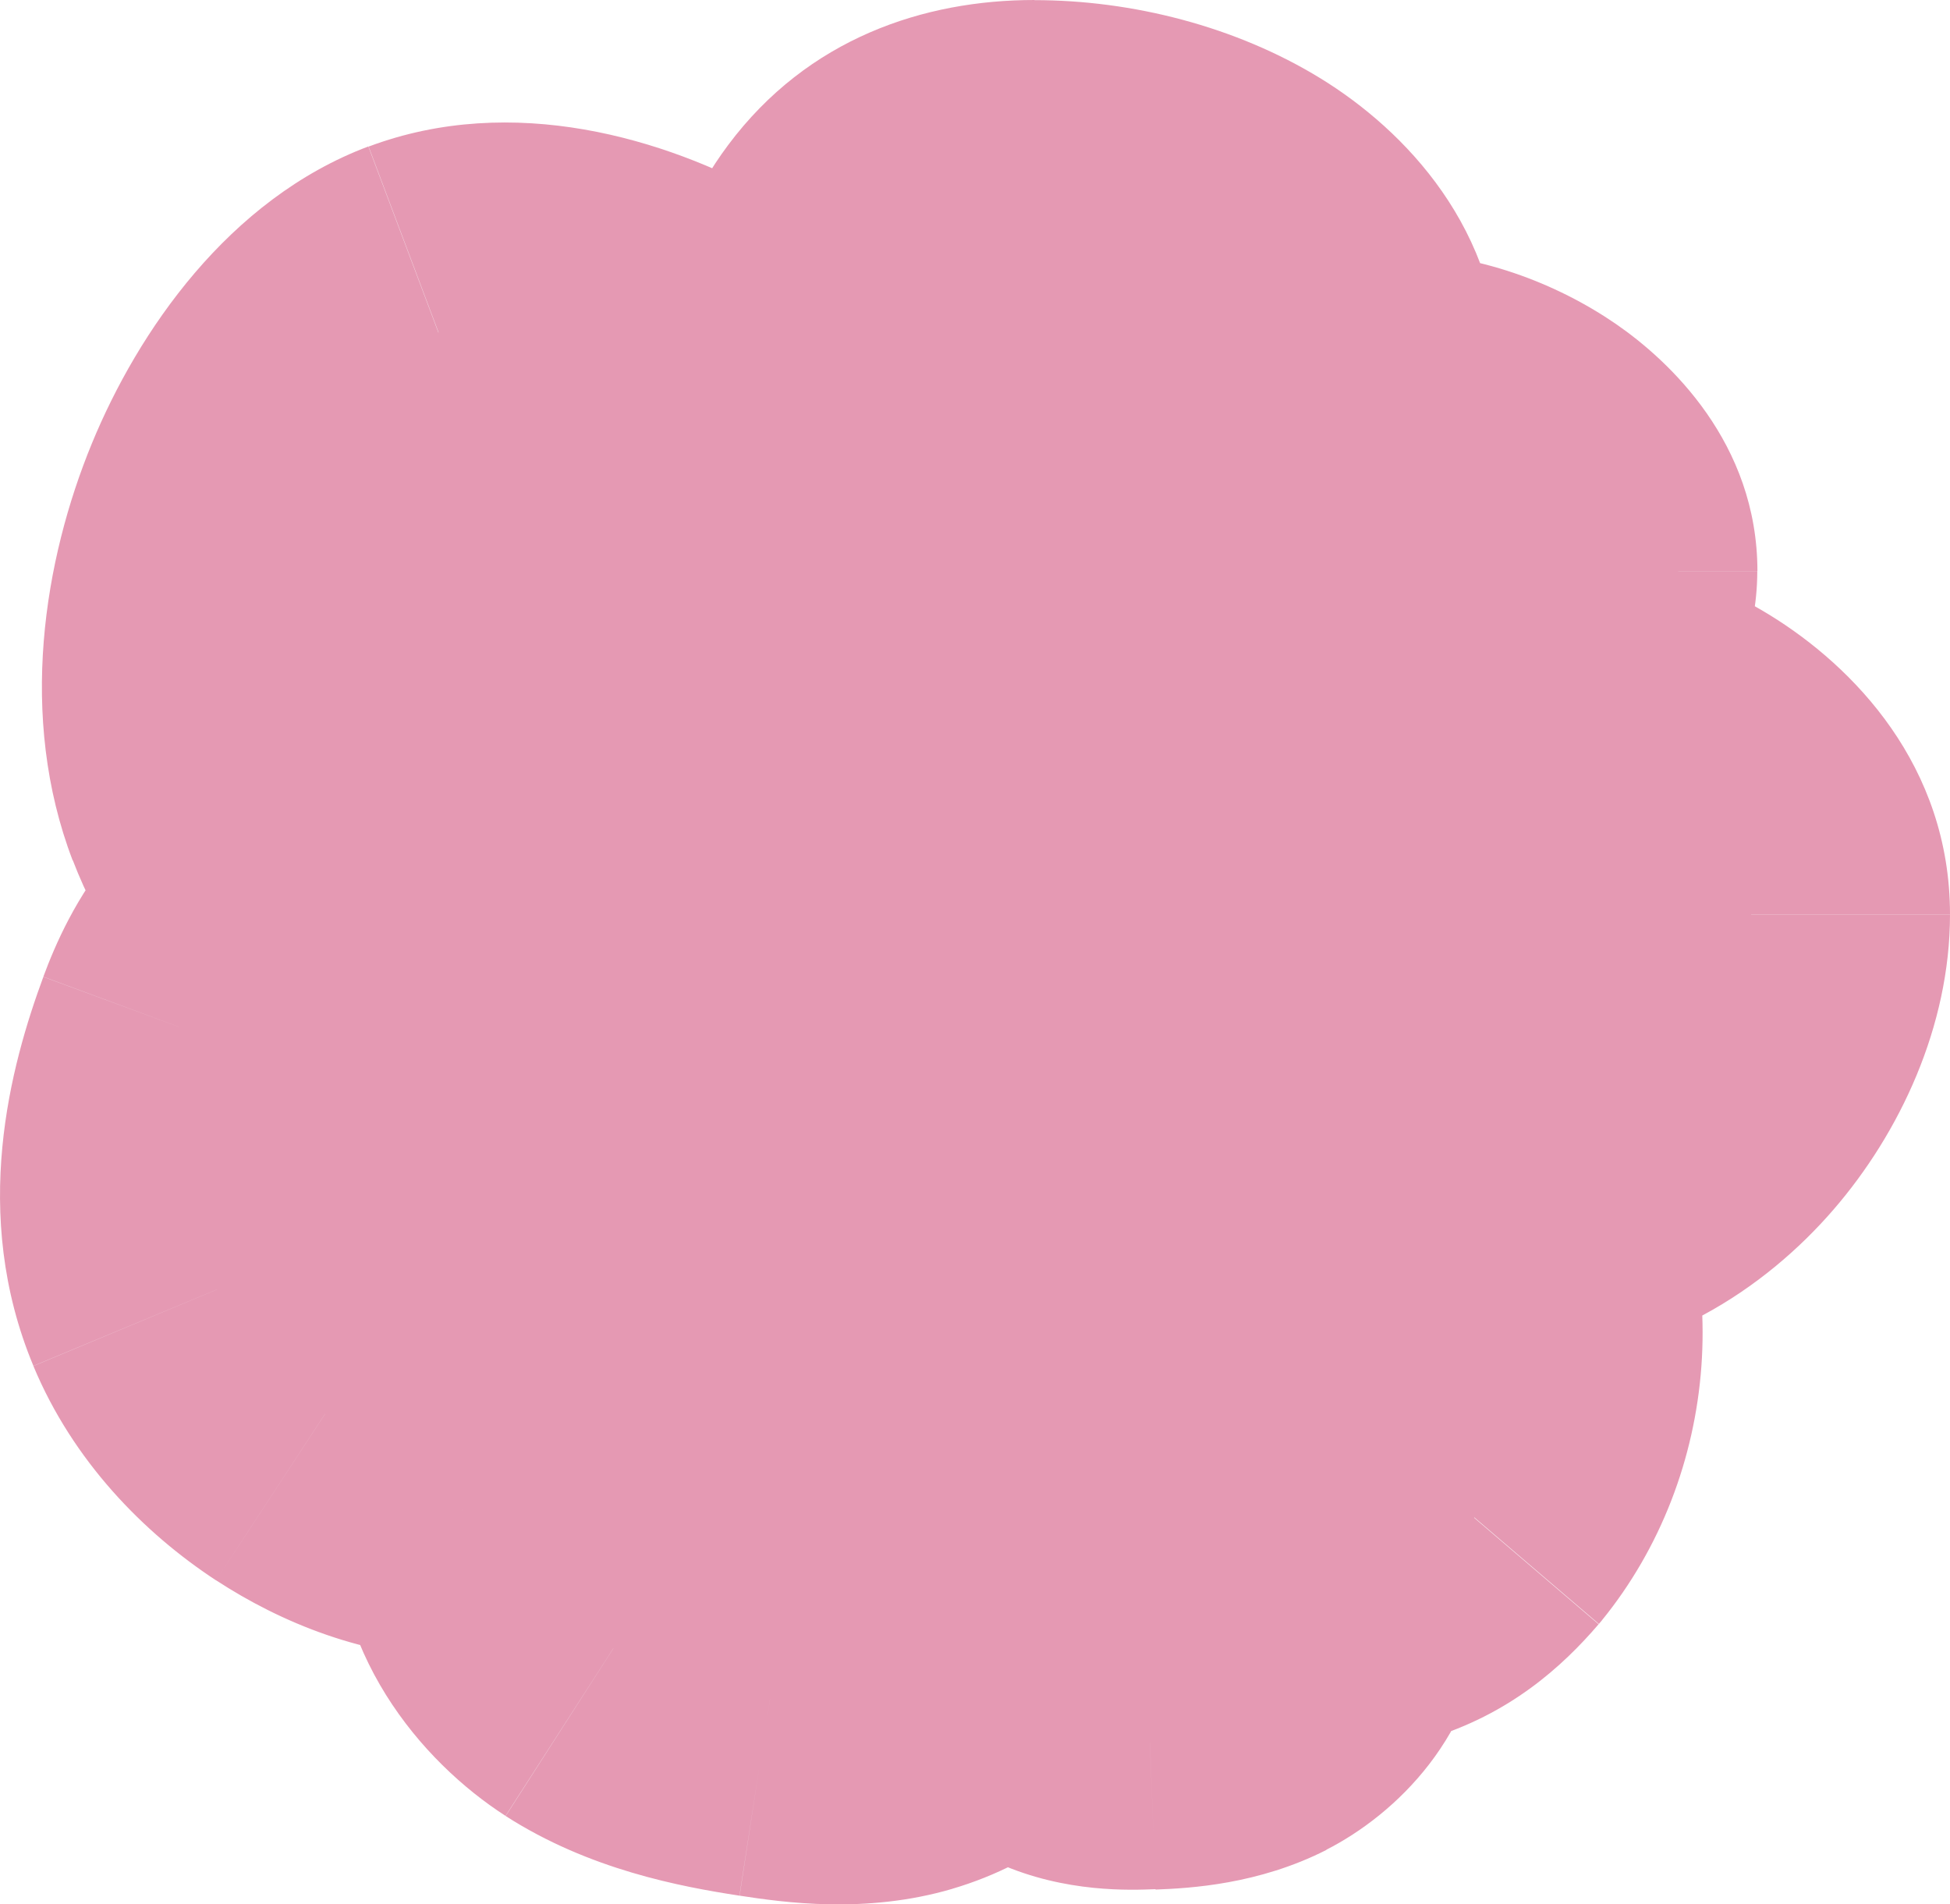 <?xml version="1.0" encoding="UTF-8"?>
<svg id="Camada_1" data-name="Camada 1" xmlns="http://www.w3.org/2000/svg" viewBox="0 0 147.12 143.65">
  <defs>
    <style>
      .cls-1, .cls-2 {
        fill: #e599b3;
      }

      .cls-2 {
        fill-rule: evenodd;
      }
    </style>
  </defs>
  <path class="cls-2" d="m78.05,15c9.7,0,20.19,5.35,20.19,13.51s-7.87,18.8-17.56,18.8-17.56-3.32-17.56-11.47c0-14.65,5.23-20.83,14.93-20.83Zm33.88,40.48c9.7,0,20.19,5.35,20.19,13.51s-7.86,18.8-17.56,18.8-17.56-3.32-17.56-11.47c0-14.65,5.23-20.83,14.93-20.83Zm-65.73,41.89c.03,3.24-.45,6.01-2.25,8.54-1.95,2.77-5.46,4.22-9.06,4.2-3.59-.02-7.24-1.39-10.38-3.45-3.53-2.31-6.57-5.57-8.15-9.39-2.53-6.08-1.14-12.65.98-18.4,1.27-3.44,3.45-7.23,7.3-7.27,1.29-.02,2.59.42,3.82.94,9.95,4.17,17.39,14.57,17.75,24.83Zm58.98-63.33c5.45,0,12.42,4.34,12.42,9.04s-8.5,13.42-13.95,13.42-10.3-7.45-10.3-12.15c0-2.26,2.05-6.45,4.19-8.41,2.11-1.93,4.39-1.91,6.93-1.9h0c.23,0,.47,0,.71,0ZM19.52,59.55c4.65,12.17,22.41,20.93,32.39,17.18,9.98-3.75,17.15-21.91,12.5-34.07-4.65-12.17-21.33-21.34-31.31-17.58-9.98,3.75-18.23,22.31-13.58,34.48Zm35.32,39.73c5.2-1.47,10.93-1.04,15.95.99,5.46,2.63,6.24,8.41,6.25,14.27.01,5.86-3.67,11.85-9.41,13.54-3.07.9-6.37.56-9.54.08-4.12-.64-8.32-1.56-11.82-3.8-3.49-2.24-6.17-6.08-5.95-10.14.11-1.98.89-3.86,1.92-5.56,2.76-4.54,7.4-7.91,12.6-9.38Zm54.37,13.49c-1.63,1.9-3.34,3.31-5.75,4.02-2.63.78-5.55.14-7.78-1.39-2.23-1.53-3.8-3.88-4.71-6.41-1.03-2.84-1.26-6.02-.3-8.92,1.52-4.61,5.72-7.84,9.98-10.29,2.54-1.47,5.83-2.74,8.25-1.14.81.54,1.4,1.34,1.9,2.16,4.07,6.63,3.41,15.83-1.58,21.95Zm-17.73-63.02c6.25,3.91,8.75,15.73,2.91,22.51-5.83,6.78-16.77,14.15-23.03,10.24-6.26-3.9-9.88-18.17-4.04-24.95,5.83-6.78,17.9-11.71,24.15-7.8Zm-10.68,33.52c-6.38.94-13.03,7.38-12.11,11.49.92,4.1,7.82,10.78,14.2,9.84,6.38-.94,11.94-10.26,11.02-14.36-.92-4.1-6.74-7.9-13.12-6.96Zm9.37,28.21c-2.73-1.17-5.86-1.3-8.71-.48-3.13,1.12-3.92,4.33-4.29,7.62-.38,3.3,1.25,6.92,4.25,8.24,1.61.71,3.42.74,5.17.67,2.28-.09,4.61-.33,6.65-1.37,2.04-1.04,3.73-3.02,3.86-5.32.06-1.12-.24-2.24-.69-3.26-1.21-2.74-3.51-4.94-6.25-6.1Zm-38.7-14.59c1.47,1.04,3.3,1.14,5.02,1.08,3.02-.11,6.37-.37,8.4-2.6,2.07-2.27,1.95-5.73,1.39-8.74-.69-3.65-2.22-7.63-5.65-9.09-2.45-1.03-5.29-.5-7.72.56-2.19.96-4.27,2.42-5.38,4.53-1.22,2.32-1.1,5.16-.21,7.63.89,2.47,2.48,4.61,4.15,6.63Z"/>
  <path class="cls-1" d="m43.96,105.92l-12.24-8.67s0,0-.01.01l12.25,8.66Zm2.25-8.54l15-.16c0-.12,0-.24,0-.37l-14.99.53Zm-11.3,12.74l-.08,15h0l.08-15Zm-10.38-3.45l-8.22,12.55h0s8.21-12.55,8.21-12.55Zm-8.15-9.39l-13.85,5.76h0s13.85-5.76,13.85-5.76Zm.98-18.4l-14.07-5.2h0s14.07,5.2,14.07,5.2Zm7.3-7.27l.16,15s.02,0,.03,0l-.18-15Zm3.82.94l-5.81,13.83h0s5.8-13.83,5.8-13.83Zm69.09-36.61l-10.11-11.08h0s10.11,11.08,10.11,11.08Zm6.93-1.9l.14-15s-.03,0-.04,0l-.1,15Zm0,0l-.14,15s.03,0,.04,0l.1-15Zm-52.57,42.69l5.28,14.04h0l-5.28-14.04Zm-32.39-17.18l-14.01,5.35h0l14.01-5.35Zm44.89-16.9l14.01-5.35h0l-14.01,5.35Zm-31.31-17.58l-5.28-14.04,5.28,14.04Zm37.68,75.2l6.5-13.52c-.28-.14-.57-.26-.86-.38l-5.64,13.9Zm6.25,14.27h-15s0,.02,0,.03l15-.03Zm-9.41,13.54l-4.24-14.39h0s4.25,14.39,4.25,14.39Zm-9.54.08l-2.28,14.82s0,0,.01,0l2.27-14.83Zm-11.82-3.8l-8.11,12.62h0s8.1-12.62,8.1-12.62Zm-5.95-10.14l-14.98-.87s0,.02,0,.03l14.98.84Zm1.92-5.56l-12.82-7.79s0,.01,0,.01l12.83,7.78Zm61.23,8.13l4.27,14.38h0s-4.27-14.38-4.27-14.38Zm5.75-4.02l11.4,9.75c.07-.09.15-.17.22-.26l-11.62-9.49Zm-13.53,2.63l-8.49,12.37s0,0,.01,0l8.47-12.38Zm-4.71-6.41l14.12-5.07s0-.01,0-.02l-14.11,5.1Zm-.3-8.92l14.25,4.69h0s-14.25-4.69-14.25-4.69Zm9.98-10.29l7.48,13h0s-7.49-13-7.49-13Zm8.25-1.14l-8.3,12.49s.01,0,.02.01l8.28-12.51Zm1.9,2.16l-12.79,7.84h0s12.78-7.84,12.78-7.84Zm-16.4-18.56l-11.37-9.78h0s11.38,9.78,11.38,9.78Zm-2.91-22.51l7.95-12.72h0s-7.94,12.72-7.94,12.72Zm-20.11,32.75l7.94-12.72h0s-7.94,12.72-7.94,12.72Zm-4.04-24.95l-11.37-9.78h0l11.37,9.78Zm1.37,37.2l14.64-3.27h0l-14.64,3.27Zm12.11-11.49l2.18,14.84h0l-2.18-14.84Zm2.09,21.33l2.18,14.84h0l-2.18-14.84Zm11.02-14.36l14.64-3.27h0s-14.64,3.27-14.64,3.27Zm-12.46,20.76l-4.15-14.42c-.31.09-.62.19-.92.3l5.07,14.12Zm8.71.48l-5.89,13.8h0l5.89-13.8Zm-13,7.14l14.9,1.71s0-.02,0-.03l-14.91-1.68Zm4.25,8.24l6.07-13.72h0s-6.06,13.72-6.06,13.72Zm5.17.67l-.57-14.99h0s.57,14.99.57,14.99Zm6.65-1.37l6.81,13.36h0l-6.81-13.36Zm3.86-5.32l14.98.85s0-.01,0-.02l-14.98-.83Zm-.69-3.26l13.72-6.06h0s-13.72,6.06-13.72,6.06Zm-39.93-19.61l-.55-14.99s-.02,0-.03,0l.58,14.99Zm-5.02-1.08l-11.55,9.57c.84,1.01,1.8,1.91,2.87,2.66l8.68-12.24Zm13.42-1.52l11.09,10.1h0s-11.09-10.1-11.09-10.1Zm1.39-8.74l14.74-2.76h0s-14.74,2.76-14.74,2.76Zm-5.65-9.09l5.85-13.81h0s-5.85,13.81-5.85,13.81Zm-7.72.56l-6.02-13.74s-.01,0-.02,0l6.03,13.73Zm-5.38,4.53l13.28,6.97h0s-13.29-6.97-13.29-6.97Zm-.21,7.63l14.11-5.08h0l-14.11,5.08ZM113.24,28.51c0-11.24-7.29-18.71-13.6-22.59-6.43-3.95-14.26-5.91-21.59-5.91v30c1.08,0,2.25.15,3.36.45,1.13.3,1.98.69,2.51,1.02.56.34.47.43.17-.01-.38-.55-.85-1.61-.85-2.96h30Zm-32.56,33.8c10.49,0,18.7-5.67,23.77-11.53,5-5.78,8.79-13.84,8.79-22.26h-30c0-.29.05-.06-.24.63-.27.65-.71,1.38-1.26,2.02-.56.64-1.04.99-1.31,1.13-.23.12-.13.01.25.01v30Zm-32.56-26.47c0,9.99,5.33,17.53,12.6,21.76,6.39,3.72,13.78,4.71,19.96,4.71v-30c-1.6,0-2.86-.14-3.77-.33-.93-.19-1.22-.38-1.1-.31.17.1.87.57,1.5,1.6.67,1.09.81,2.1.81,2.57h-30ZM78.05,0c-8.32,0-17.09,2.87-23.12,10.95-5.36,7.18-6.81,16.26-6.81,24.88h30c0-2.82.26-4.71.54-5.89.28-1.16.52-1.33.31-1.05-.29.38-.79.81-1.35,1.05-.45.19-.43.06.43.06V0Zm69.07,68.99c0-11.24-7.29-18.71-13.6-22.59-6.44-3.95-14.26-5.91-21.59-5.91v30c1.08,0,2.25.15,3.36.45,1.13.3,1.98.69,2.51,1.02.56.34.47.43.17-.01-.38-.55-.85-1.61-.85-2.96h30Zm-32.56,33.8c10.49,0,18.7-5.66,23.77-11.53,5-5.78,8.79-13.84,8.79-22.26h-30c0-.29.05-.06-.24.63-.27.65-.71,1.38-1.26,2.02-.56.64-1.04.99-1.31,1.13-.23.12-.13.01.25.01v30Zm-32.56-26.47c0,9.99,5.33,17.53,12.6,21.76,6.39,3.72,13.78,4.71,19.96,4.71v-30c-1.6,0-2.86-.14-3.77-.33-.93-.19-1.22-.39-1.1-.31.17.1.87.57,1.5,1.6.66,1.09.81,2.1.81,2.57h-30Zm29.93-35.83c-8.32,0-17.09,2.87-23.12,10.95-5.36,7.18-6.81,16.26-6.81,24.88h30c0-2.82.26-4.71.54-5.89.28-1.16.52-1.33.31-1.05-.29.38-.79.81-1.35,1.05-.44.19-.43.06.43.06v-30Zm-55.73,74.11c4.34-6.13,5.06-12.5,5.01-17.38l-30,.32c0,.42,0,.68-.02.83-.01.14-.02.14,0,.03.03-.11.08-.3.19-.53.1-.23.23-.44.35-.61l24.48,17.34Zm-21.38,10.53c7.25.04,15.96-2.86,21.39-10.54l-24.5-17.31c.77-1.09,1.65-1.64,2.19-1.88.52-.23.89-.27,1.09-.26l-.16,30Zm-18.51-5.9c4.84,3.16,11.27,5.86,18.51,5.9l.16-30c.08,0-.1.01-.56-.14-.45-.16-1.04-.43-1.69-.86l-16.43,25.1Zm-13.79-16.17c2.98,7.16,8.32,12.59,13.78,16.17l16.44-25.1c-1.59-1.04-2.33-2.14-2.53-2.61l-27.69,11.54Zm.75-29.36c-2.45,6.64-5.55,17.83-.75,29.35l27.7-11.53c-.12-.28-.29-.88-.17-2.14.13-1.35.56-3.08,1.37-5.3l-28.15-10.38Zm21.21-17.07c-7.48.08-12.76,4-15.84,7.59-2.87,3.34-4.48,7.06-5.37,9.47l28.14,10.4c.38-1.02.5-.92,0-.34-.32.37-1.02,1.09-2.21,1.73-1.27.69-2.8,1.12-4.41,1.14l-.31-30Zm9.78,2.1c-1.61-.68-5.29-2.16-9.81-2.1l.36,30c-1.08.01-1.84-.16-2.13-.24-.28-.07-.34-.12-.04,0l11.61-27.66Zm26.93,38.13c-.58-16.48-11.94-31.85-26.94-38.14l-11.59,27.67c4.91,2.06,8.41,7.49,8.55,11.52l29.98-1.05Zm71.4-53.77c0-9.7-6.68-15.89-10.65-18.63-4.5-3.1-10.52-5.41-16.77-5.41v30c-.55,0-.73-.09-.57-.04.05.02.12.04.19.08.03.02.06.03.08.04.02.01.03.02.03.02,0,0-.02-.01-.05-.04-.03-.02-.08-.07-.15-.13-.12-.12-.36-.36-.63-.76-.52-.75-1.49-2.52-1.49-5.14h30Zm-28.95,28.42c5.04,0,9.24-1.89,11.9-3.4,2.9-1.65,5.49-3.74,7.64-5.86,2.15-2.12,4.23-4.63,5.87-7.39,1.42-2.39,3.53-6.61,3.53-11.77h-30c0-.83.09-1.5.19-1.98.1-.49.21-.85.29-1.09.16-.45.28-.63.22-.54-.04.07-.16.26-.38.53-.22.27-.48.57-.78.87s-.61.56-.88.77c-.28.22-.47.34-.56.39-.1.06.05-.04.43-.17.36-.12,1.24-.37,2.52-.37v30Zm-25.3-27.15c0,6.63,2.99,12.81,6.24,17.01,3.11,4.03,9.56,10.14,19.06,10.14v-30c2.12,0,3.55.73,4.11,1.09.55.35.68.58.57.43-.03-.04-.08-.11-.12-.19-.02-.04-.04-.07-.05-.09-.01-.03-.02-.04-.02-.04,0,0,.01.02.02.07.01.05.04.13.06.24.05.21.13.67.13,1.34h-30Zm9.08-19.48c-2.9,2.65-4.95,5.93-6.23,8.5-1.13,2.27-2.86,6.38-2.86,10.98h30c0,.81-.09,1.41-.14,1.73-.06.34-.12.56-.15.65-.05.17-.06.14.03-.03.08-.16.15-.27.18-.31.05-.08-.12.2-.6.64l-20.23-22.16Zm17.14-5.82c-2.04-.01-10.18-.53-17.13,5.82l20.22,22.16c-.5.45-1.13.91-1.89,1.28-.75.37-1.42.56-1.9.66-.44.09-.69.09-.58.09.16,0,.4,0,1.1,0l.19-30Zm.04,0h0l-.28,30h0l.28-30Zm.57,0c-.18,0-.37,0-.61,0l-.19,30c.23,0,.51,0,.8,0v-30Zm-58.56,43.64c.59-.22.37.04-1.05-.18-1.32-.2-3.08-.75-4.97-1.73-4.15-2.15-6.46-4.99-7.07-6.59l-28.03,10.7c4.04,10.57,12.93,18.19,21.32,22.53,8.02,4.15,19.68,7.36,30.37,3.33l-10.57-28.08Zm3.77-14.68c.64,1.68.8,5.33-.79,9.55-.73,1.93-1.64,3.44-2.44,4.41-.85,1.03-1.15.95-.54.72l10.57,28.08c10.76-4.05,17.31-14.2,20.49-22.63,3.33-8.83,4.75-20.34.75-30.83l-28.03,10.7Zm-12.01-8.89c-.64.24-.56,0,.63.2,1.12.19,2.69.71,4.44,1.69,3.78,2.11,6.19,5.03,6.95,7.01l28.03-10.7c-3.89-10.19-12.15-17.93-20.37-22.51-7.82-4.36-19.35-7.85-30.24-3.76l10.57,28.08Zm-4.85,15.09c-.5-1.3-.69-4.82,1.16-9.33.84-2.03,1.87-3.68,2.81-4.78,1.02-1.19,1.43-1.19.87-.98l-10.57-28.08c-10.57,3.98-17.4,14-20.86,22.41-3.6,8.75-5.6,20.59-1.45,31.45l28.03-10.7Zm42.89,32.18c-7.91-3.21-17.04-3.96-25.65-1.53l8.14,28.88c1.8-.51,4.11-.41,6.24.46l11.28-27.8Zm15.61,28.17c0-5.44-.2-20.79-14.74-27.79l-13.01,27.03c-.51-.25-1.15-.7-1.71-1.36-.52-.62-.73-1.14-.77-1.27-.03-.1.04.09.12.74.07.64.11,1.49.11,2.65h30Zm-20.17,27.93c13.3-3.92,20.19-16.75,20.17-27.96l-30,.06c0-.1.01-.12,0-.08-.01.04-.02.06-.01.03,0-.01.38-.54,1.35-.83l8.48,28.78Zm-16.05.52c3.22.49,9.49,1.42,16.06-.52l-8.49-28.77c.35-.1.38-.04-.18-.05-.6-.01-1.44-.1-2.85-.31l-4.54,29.65Zm-17.65-6.01c6.32,4.06,13.22,5.33,17.64,6.01l4.57-29.65c-3.83-.59-5.33-1.17-6-1.6l-16.21,25.24Zm-12.82-23.61c-.63,11.21,6.47,19.52,12.81,23.6l16.23-25.23s.03.02.06.05c.03.03.11.12.22.3.21.34.72,1.37.63,2.96l-29.95-1.68Zm4.07-12.5c-1.76,2.9-3.77,7.18-4.07,12.47l29.95,1.73c-.04.7-.19,1.17-.26,1.36-.07.19-.09.18.03-.01l-25.65-15.55Zm21.36-16.04c-8.59,2.42-16.48,8.01-21.35,16.03l25.64,15.58c.65-1.07,2.03-2.22,3.85-2.73l-8.14-28.88Zm56.97,46.33c6.14-1.82,10.15-5.46,12.88-8.65l-22.8-19.5c-.32.38-.31.29,0,.07.16-.12.37-.25.64-.38.26-.13.52-.23.75-.3l8.54,28.76Zm-20.53-3.39c5.37,3.68,12.92,5.65,20.53,3.39l-8.54-28.76c1.22-.36,2.28-.33,3.02-.19.74.14,1.37.42,1.94.8l-16.95,24.75Zm-10.35-13.71c1.72,4.78,4.95,10,10.34,13.7l16.97-24.74c.48.33.74.65.85.79.1.14.1.18.07.1l-28.23,10.15Zm-.43-18.68c-2.19,6.65-1.5,13.32.44,18.7l28.22-10.19c-.03-.1-.02-.11-.02,0,0,.11,0,.42-.15.88l-28.49-9.38Zm16.74-18.6c-4.74,2.73-13.37,8.35-16.74,18.6l28.5,9.38c-.22.67-.47.72.07.21.57-.54,1.56-1.28,3.14-2.19l-14.96-26Zm24.03-.63c-5.71-3.79-11.68-3.56-15.45-2.77-3.68.77-6.71,2.33-8.58,3.4l14.97,26c.68-.39.55-.2-.24-.04-.88.18-4,.58-7.3-1.61l16.6-24.99Zm6.39,6.82c-.79-1.28-2.78-4.42-6.41-6.83l-16.57,25.01c-1.08-.71-1.77-1.45-2.14-1.89-.35-.42-.52-.7-.46-.61l25.57-15.69Zm-2.75,39.28c8.95-10.97,10.22-27.11,2.75-39.29l-25.57,15.7c.67,1.09.62,3.35-.42,4.62l23.24,18.97Zm-15.07-40.21c6.48-7.53,7.7-16.98,6.52-24.45-1.14-7.22-5.02-15.66-12.86-20.56l-15.9,25.44c-.47-.29-.76-.57-.92-.74-.16-.17-.21-.26-.2-.25,0,.01.05.1.11.25.05.15.1.33.13.53.03.2.04.38.04.53,0,.15-.02.24-.03.27,0,.03,0-.02.06-.13.06-.12.15-.28.3-.45l22.74,19.57Zm-42.34,13.18c10.34,6.46,21.36,2.16,26.52-.52,6.2-3.21,11.86-8.05,15.83-12.67l-22.75-19.55c-1.86,2.16-4.58,4.4-6.88,5.59-1.13.58-1.52.58-1.19.54.43-.05,2.27-.15,4.36,1.16l-15.89,25.45Zm-7.47-47.46c-7.18,8.35-7.25,19.13-5.86,26.21,1.35,6.92,5.22,16.18,13.34,21.24l15.87-25.46c.66.41,1,.78,1.09.88.1.11.05.09-.07-.14-.27-.47-.6-1.29-.79-2.29-.2-1.01-.17-1.73-.11-2.05.05-.33.03.28-.72,1.16l-22.74-19.57Zm43.47-10.74c-8.95-5.58-19.11-3.65-25.15-1.53-6.7,2.35-13.49,6.66-18.32,12.28l22.74,19.57c.42-.49,1.17-1.18,2.26-1.9,1.07-.71,2.22-1.27,3.26-1.64,1.09-.38,1.71-.43,1.8-.43.11,0-.98.04-2.48-.89l15.88-25.45Zm-16.09,54.46c.79,3.53-.32,5.98-.59,6.55-.36.72-.6.87-.36.64.19-.18.47-.39.75-.54.3-.16.27-.08-.14-.02l-4.36-29.68c-6.94,1.02-12.93,4.68-16.98,8.55-2.11,2.01-4.24,4.6-5.78,7.71-1.47,2.95-3.06,7.76-1.81,13.34l29.28-6.55Zm-2.62-1.73c1.34-.2,2.23.07,2.45.15.21.08.11.07-.18-.16-.13-.1-.25-.21-.35-.31-.05-.05-.09-.1-.12-.13-.01-.02-.03-.03-.03-.04,0,0-.01-.01-.01-.01,0,0,0,0,.01.02,0,.01.02.03.04.06.03.06.09.16.17.31.13.25.42.88.63,1.84l-29.28,6.55c1.52,6.77,6.4,12.18,10.45,15.35,4.28,3.35,11.68,7.36,20.57,6.06l-4.36-29.68Zm-1.43,3.75c-.35-1.57-.27-2.75-.21-3.27.07-.57.17-.89.19-.93.02-.05-.09.25-.4.69-.31.44-.54.63-.51.6.03-.03.22-.17.58-.33.37-.17.97-.39,1.78-.51l4.36,29.68c9.15-1.34,15.28-7.84,18.36-12.23,1.76-2.51,3.27-5.37,4.27-8.36.88-2.62,1.94-7.02.85-11.89l-29.28,6.55Zm3.7,4.6c-.32.05-.63,0-.98-.21-.19-.11-.6-.38-1.08-.95-.47-.55-1.23-1.68-1.63-3.44l29.27-6.56c-1.67-7.43-6.98-12.43-11.74-15.13-5.09-2.89-11.5-4.38-18.2-3.39l4.36,29.68Zm2.63,27.3c-.18.05-.35.07-.53.06-.18,0-.45-.05-.79-.2l11.77-27.59c-6.08-2.59-12.77-2.82-18.74-1.1l8.29,28.83Zm6.47-5.11c.06-.54.11-.78.12-.83.01-.06-.06.3-.33.89-.29.62-.85,1.57-1.84,2.55-1.03,1.01-2.26,1.76-3.5,2.21l-10.13-28.24c-12.65,4.54-13.83,17.45-14.13,20.07l29.81,3.36Zm-4.59-7.15c2.25.99,3.45,2.59,3.98,3.68.52,1.06.75,2.23.6,3.51l-29.81-3.41c-.95,8.27,2.77,19.11,13.09,23.67l12.13-27.44Zm-1.47-.6c-.31.01-.5.01-.61.01-.11,0-.09,0,.03,0,.22.02,1.01.12,2.06.58l-12.14,27.43c5.05,2.24,9.98,2.01,11.82,1.94l-1.15-29.98Zm.42.26c.62-.32,1.02-.38.93-.36-.04,0-.16.03-.39.05-.23.02-.54.04-.94.06l1.14,29.98c2.6-.1,7.76-.38,12.89-2.99l-13.62-26.73Zm-4.3,7.19c.13-2.34,1.04-4.06,1.82-5.09.76-1,1.63-1.66,2.48-2.1l13.62,26.73c5.22-2.66,11.51-8.65,12.03-17.84l-29.95-1.7Zm.56,3.65c-.11-.25-.68-1.57-.56-3.63l29.95,1.67c.24-4.3-.93-7.86-1.95-10.15l-27.45,12.11Zm1.59,1.64c-.36-.15-.64-.35-.87-.57-.24-.23-.5-.57-.71-1.05l27.44-12.13c-2.82-6.37-8.01-11.25-14.08-13.84l-11.77,27.59Zm-28.37-42.29c-.46.02-.14-.03.52.08.75.13,2.18.51,3.71,1.59l-17.35,24.47c5.85,4.15,12.17,3.91,14.27,3.83l-1.16-29.98Zm-2.11,2.29c1.67-1.83,3.43-2.31,3.71-2.38.16-.04.13-.02-.18.01-.31.03-.73.05-1.39.08l1.09,29.98c1.54-.06,4.48-.17,7.57-.92,3.22-.78,7.67-2.5,11.37-6.56l-22.17-20.21Zm-2.27,4.12c.15.81.06.83.12.33.06-.59.4-2.53,2.15-4.45l22.18,20.2c7.37-8.09,5.64-18.39,5.04-21.6l-29.49,5.52Zm3.24,1.97c-2.27-.96-3.25-2.52-3.44-2.87-.1-.18-.09-.21-.02,0,.06.19.14.5.22.91l29.48-5.54c-.76-4.07-3.44-15.42-14.54-20.13l-11.7,27.62Zm4.14.49c.15-.07-.05.05-.61.11-.6.06-1.92.08-3.52-.6l11.69-27.63c-7.96-3.37-15.53-1.14-19.59.64l12.03,27.48Zm1.9-2.25c-.59,1.13-1.28,1.77-1.61,2.04-.32.26-.45.29-.27.21l-12.06-27.47c-3.71,1.63-9.29,4.93-12.63,11.31l26.58,13.92Zm.61-4.41c.09.25.21.69.2,1.35,0,.68-.15,1.8-.82,3.07l-26.57-13.93c-3.73,7.11-2.88,14.56-1.04,19.68l28.22-10.17Zm1.59,2.14c-.69-.83-1.1-1.38-1.37-1.79-.26-.39-.27-.49-.22-.34l-28.22,10.17c1.82,5.06,4.86,8.88,6.72,11.11l23.1-19.14Z"/>
</svg>